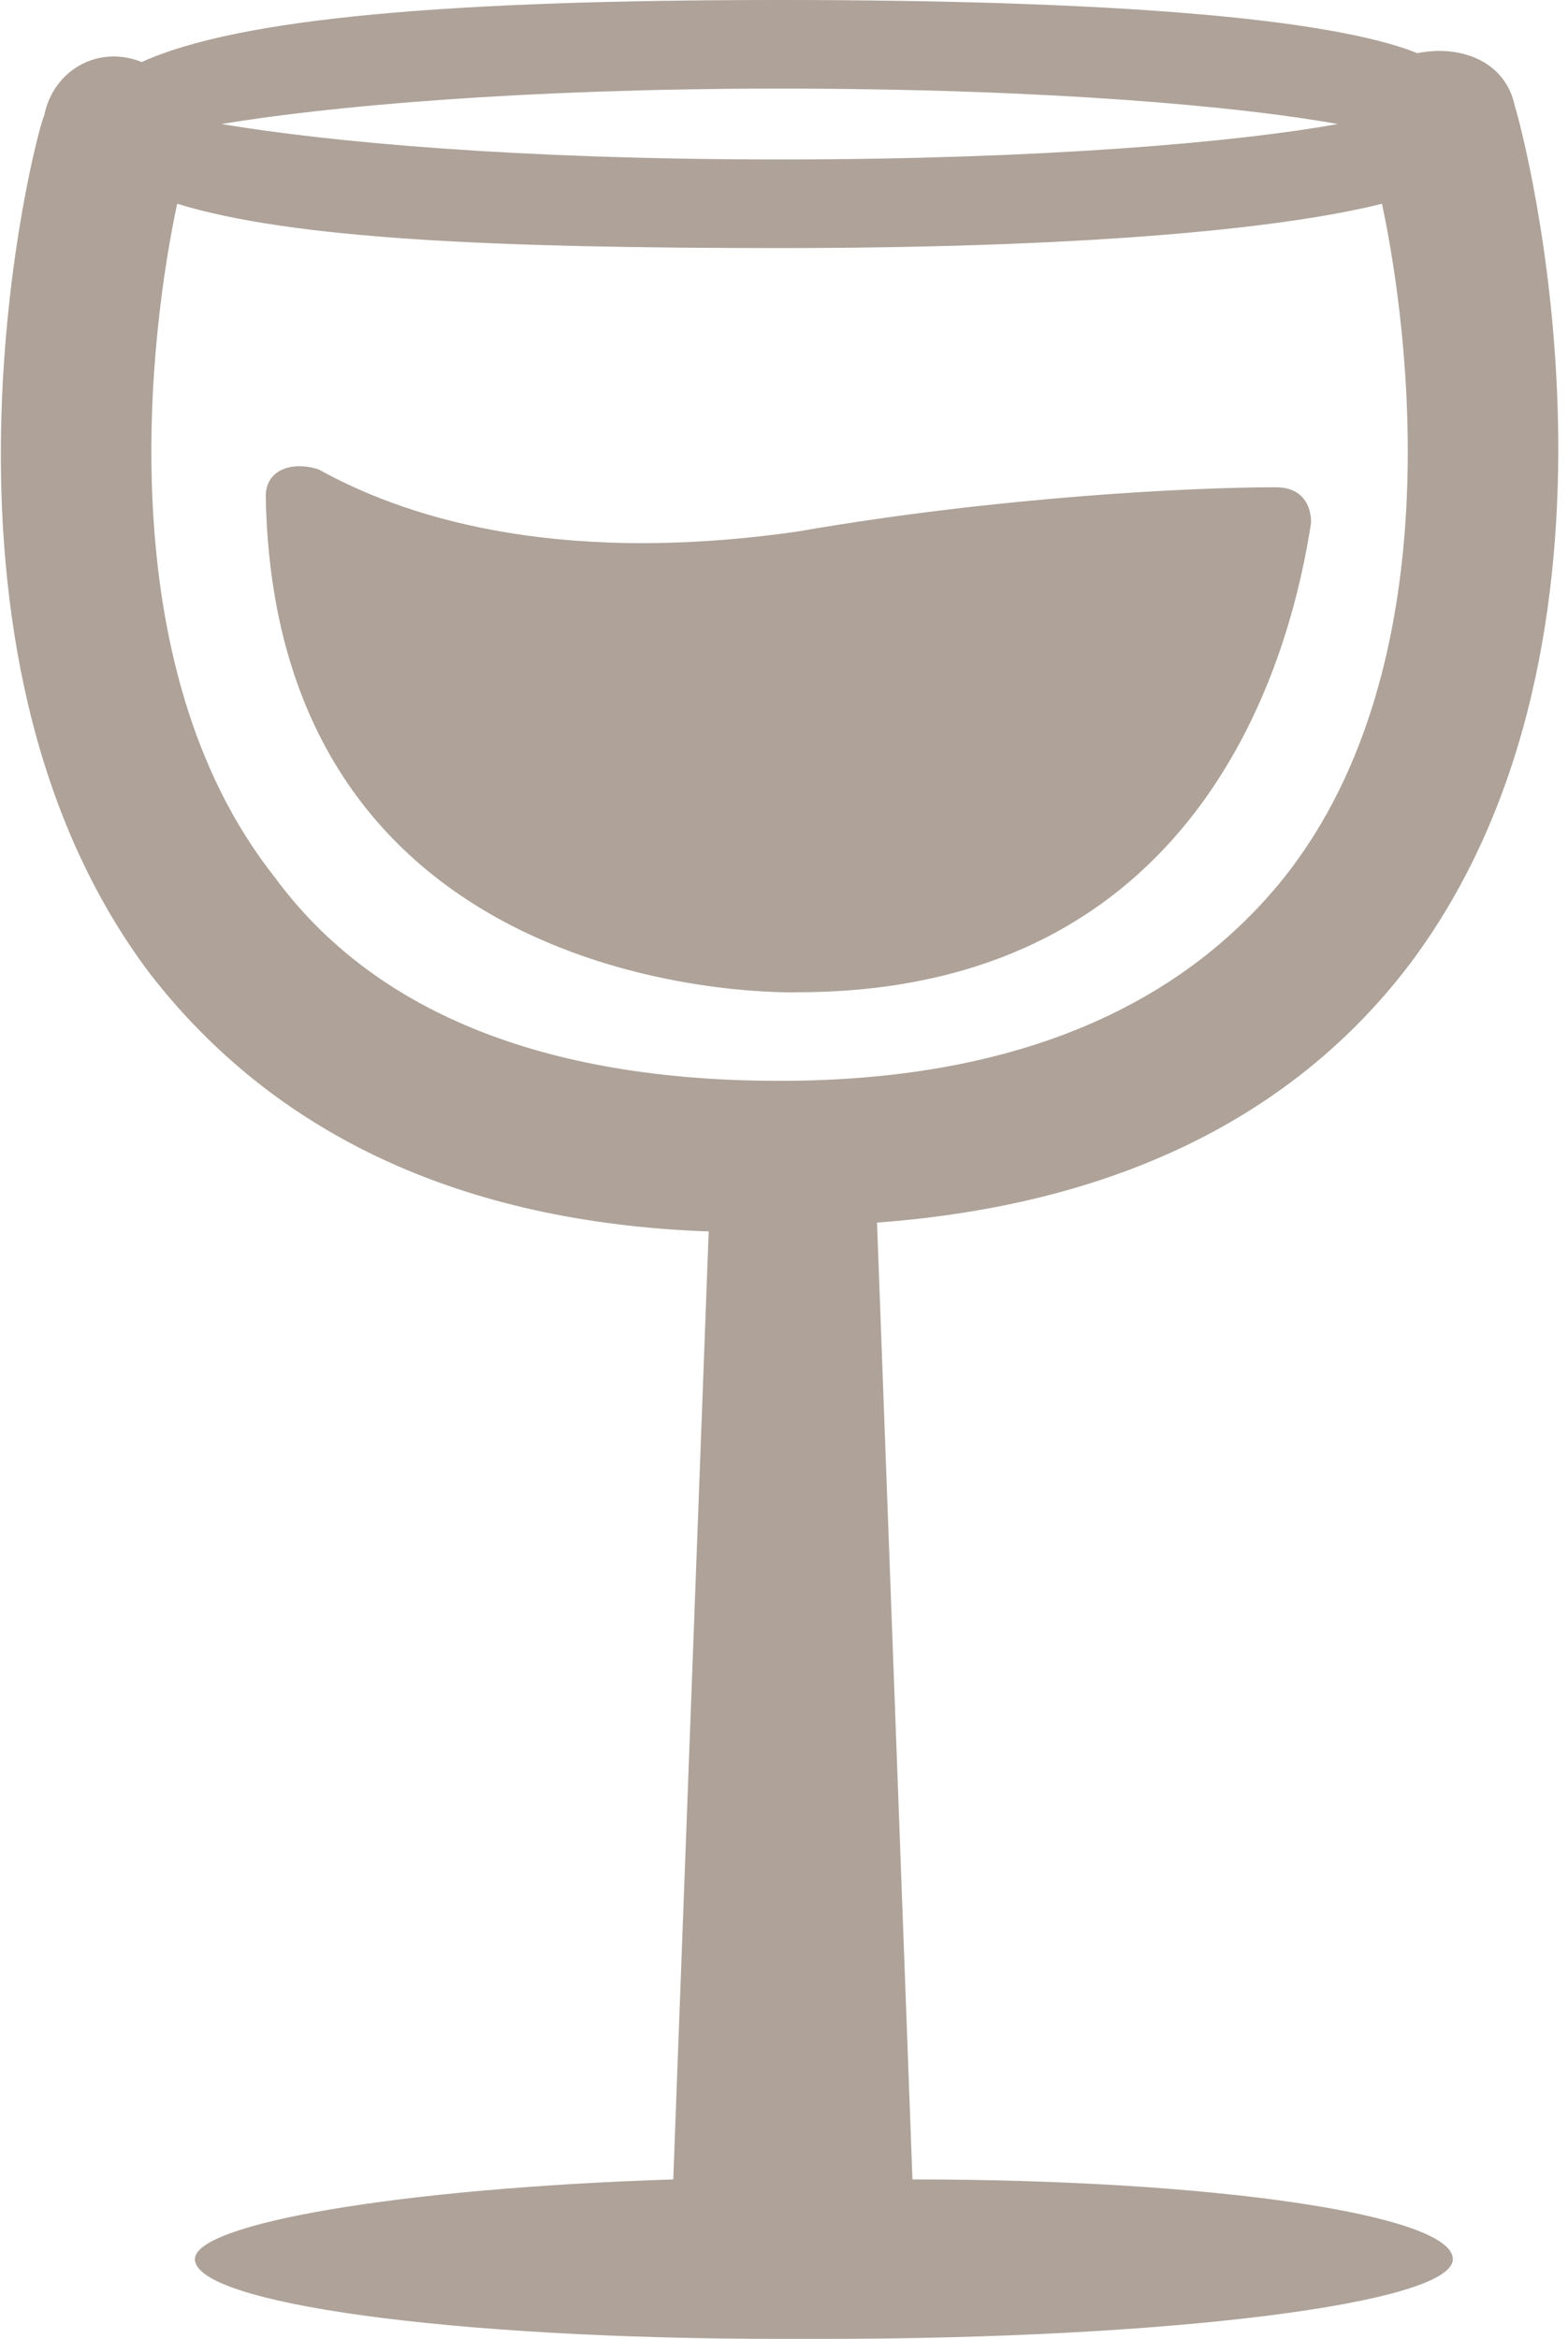 <!-- Generator: Adobe Illustrator 19.1.0, SVG Export Plug-In  -->
<svg version="1.1"
	 xmlns="http://www.w3.org/2000/svg" xmlns:xlink="http://www.w3.org/1999/xlink" xmlns:a="http://ns.adobe.com/AdobeSVGViewerExtensions/3.0/"
	 x="0px" y="0px" width="17.7px" height="26.4px" viewBox="0 0 17.7 26.4" enable-background="new 0 0 17.7 26.4"
	 xml:space="preserve">
<defs>
</defs>
<g>
	<path fill="none" d="M15.2,1.4C14,1.2,11.8,1,8.8,1S3.7,1.2,2.5,1.4c1.1,0.2,3.4,0.4,6.3,0.4S14,1.6,15.2,1.4z"/>
	<path fill="none" d="M8.8,12.2C8.8,12.2,8.8,12.2,8.8,12.2c2.7,0,4.6-0.8,5.8-2.3c1.9-2.4,1.3-6.2,1.1-7.6
		c-1.3,0.4-3.6,0.5-6.8,0.5C5.6,2.8,3.3,2.6,2,2.3C1.7,3.7,1.2,7.5,3.1,9.9C4.2,11.4,6.1,12.2,8.8,12.2C8.8,12.2,8.8,12.2,8.8,12.2z
		 M3.1,5.7c0-0.3,0.3-0.5,0.6-0.3C4.5,5.8,6.2,6.4,9,5.9c2.4-0.4,4.5-0.5,5.4-0.5c0.2,0,0.4,0.2,0.4,0.4c-0.2,1.3-1.1,5.3-5.8,5.3
		C9,11.2,3.1,11.4,3.1,5.7z"/>
	<path fill="#AEA299" d="M9,11.2c4.7,0,5.6-4,5.8-5.3c0-0.2-0.1-0.4-0.4-0.4c-0.9,0-3.1,0.1-5.4,0.5C6.2,6.4,4.5,5.8,3.6,5.3
		c-0.3-0.1-0.6,0-0.6,0.3C3.1,11.4,9,11.2,9,11.2z"/>
	<path fill="#AEA299" d="M10.3,24.6L9.9,13.8c2.7-0.2,4.7-1.2,6-2.9c2.8-3.7,1.3-9.4,1.2-9.7c-0.1-0.5-0.6-0.7-1.1-0.6c0,0,0,0,0,0
		C15,0.2,12.5,0,8.8,0C5.1,0,2.7,0.2,1.6,0.7c0,0,0,0,0,0C1.1,0.5,0.6,0.8,0.5,1.3c-0.1,0.2-1.6,6,1.2,9.7c1.4,1.8,3.5,2.8,6.3,2.9
		L7.6,24.6c-3.1,0.1-5.4,0.5-5.4,0.9c0,0.5,2.9,0.9,6.6,0.9c0.1,0,0.1,0,0.2,0c0,0,0.1,0,0.1,0c0.1,0,0.2,0,0.2,0
		c3.9,0,7.1-0.4,7.1-0.9C16.4,25,13.7,24.6,10.3,24.6z M8.8,1c3,0,5.2,0.2,6.3,0.4C14,1.6,11.8,1.8,8.8,1.8S3.7,1.6,2.5,1.4
		C3.7,1.2,5.9,1,8.8,1z M3.1,9.9C1.2,7.5,1.7,3.7,2,2.3c1.3,0.4,3.6,0.5,6.8,0.5c3.3,0,5.6-0.2,6.8-0.5c0.3,1.4,0.8,5.2-1.1,7.6
		c-1.2,1.5-3.1,2.3-5.7,2.3c0,0,0,0,0,0c0,0,0,0,0,0C6.1,12.2,4.2,11.4,3.1,9.9z"/>
</g>
</svg>
